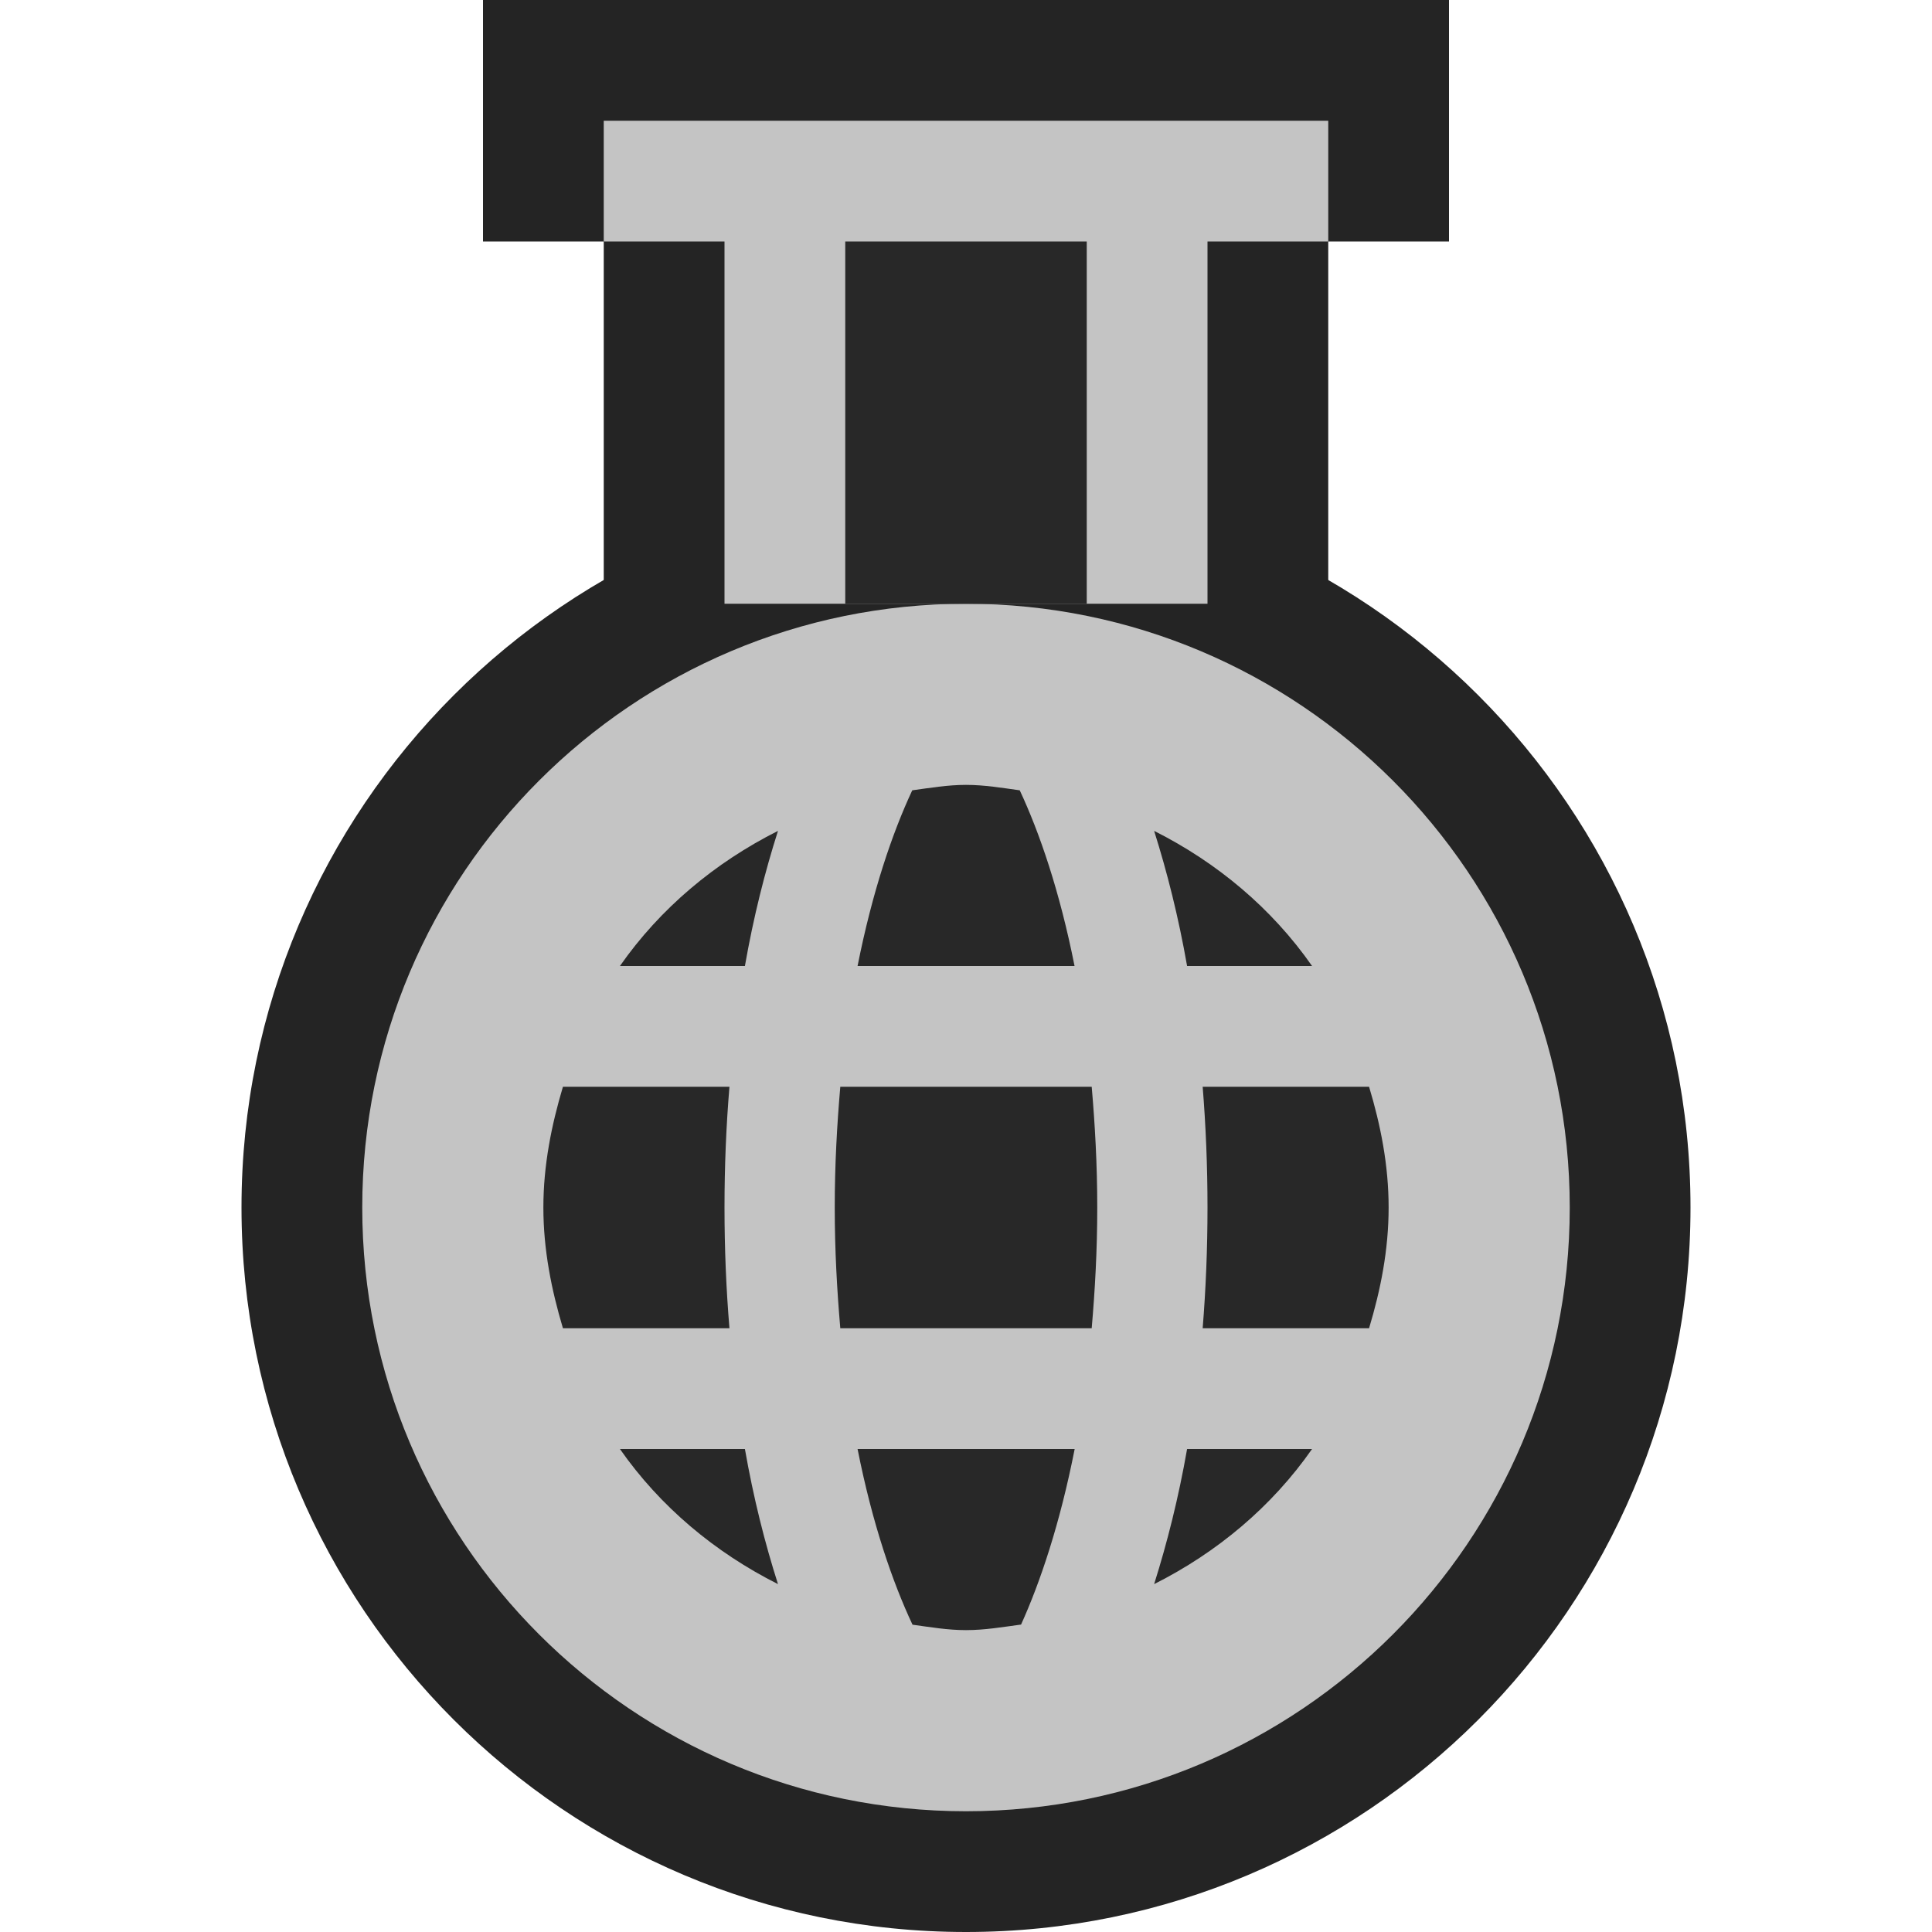 <svg ti:v='1' width='16' height='16' viewBox='0,0,16,16' xmlns='http://www.w3.org/2000/svg' xmlns:ti='urn:schemas-jetbrains-com:tisvg'><g><path fill-rule='evenodd' d='M0,0L16,0L16,16L0,16Z' fill='#FFFFFF' opacity='0'/><path fill-rule='evenodd' d='M14,10C14,13.313,11.312,16,8,16C4.687,16,2,13.313,2,10C2,6.687,4.687,4,8,4C11.312,4,14,6.687,14,10Z' fill='#242424'/><path fill-rule='evenodd' d='M8,5C5.238,5,3,7.239,3,10C3,12.761,5.238,15,8,15C10.761,15,13,12.761,13,10C13,7.239,10.761,5,8,5Z' fill='#C4C4C4'/><path fill-rule='evenodd' d='M11.338,11L9.96,11C9.986,10.677,10,10.343,10,10C10,9.657,9.986,9.323,9.96,9L11.338,9C11.434,9.318,11.5,9.65,11.5,10C11.5,10.35,11.434,10.682,11.338,11ZM9.558,13.119C9.666,12.777,9.76,12.405,9.831,12L10.866,12C10.533,12.477,10.081,12.856,9.558,13.119ZM9.041,11L6.959,11C6.932,10.687,6.913,10.357,6.913,10C6.913,9.643,6.932,9.312,6.959,9L9.041,9C9.068,9.312,9.087,9.643,9.087,10C9.087,10.357,9.068,10.687,9.041,11ZM8.456,13.454C8.305,13.474,8.156,13.5,8,13.5C7.848,13.5,7.703,13.475,7.557,13.455C7.393,13.106,7.225,12.621,7.102,12L8.9,12C8.778,12.62,8.614,13.105,8.456,13.454ZM6.169,8L5.134,8C5.467,7.523,5.92,7.144,6.443,6.881C6.334,7.222,6.24,7.595,6.169,8ZM5.134,12L6.169,12C6.24,12.405,6.334,12.778,6.443,13.119C5.92,12.856,5.467,12.477,5.134,12ZM4.5,10C4.5,9.65,4.567,9.318,4.662,9L6.041,9C6.014,9.323,6,9.657,6,10C6,10.343,6.014,10.677,6.041,11L4.662,11C4.567,10.682,4.5,10.35,4.5,10ZM7.555,6.545C7.702,6.525,7.848,6.5,8,6.5C8.152,6.5,8.299,6.525,8.445,6.545C8.609,6.895,8.776,7.381,8.899,8L7.102,8C7.225,7.381,7.391,6.895,7.555,6.545ZM10.866,8L9.831,8C9.76,7.595,9.666,7.223,9.558,6.881C10.081,7.144,10.533,7.523,10.866,8Z' fill='#282828'/><path fill-rule='evenodd' d='M5,5L11,5L11,2L12,2L12,0L4,0L4,2L5,2L5,5Z' fill='#242424'/><path fill-rule='evenodd' d='M6,5L10,5L10,2L11,2L11,1L5,1L5,2L6,2L6,5Z' fill='#C4C4C4'/><path fill-rule='evenodd' d='M9,2L7,2L7,5L9,5L9,2Z' fill='#282828'/></g></svg>